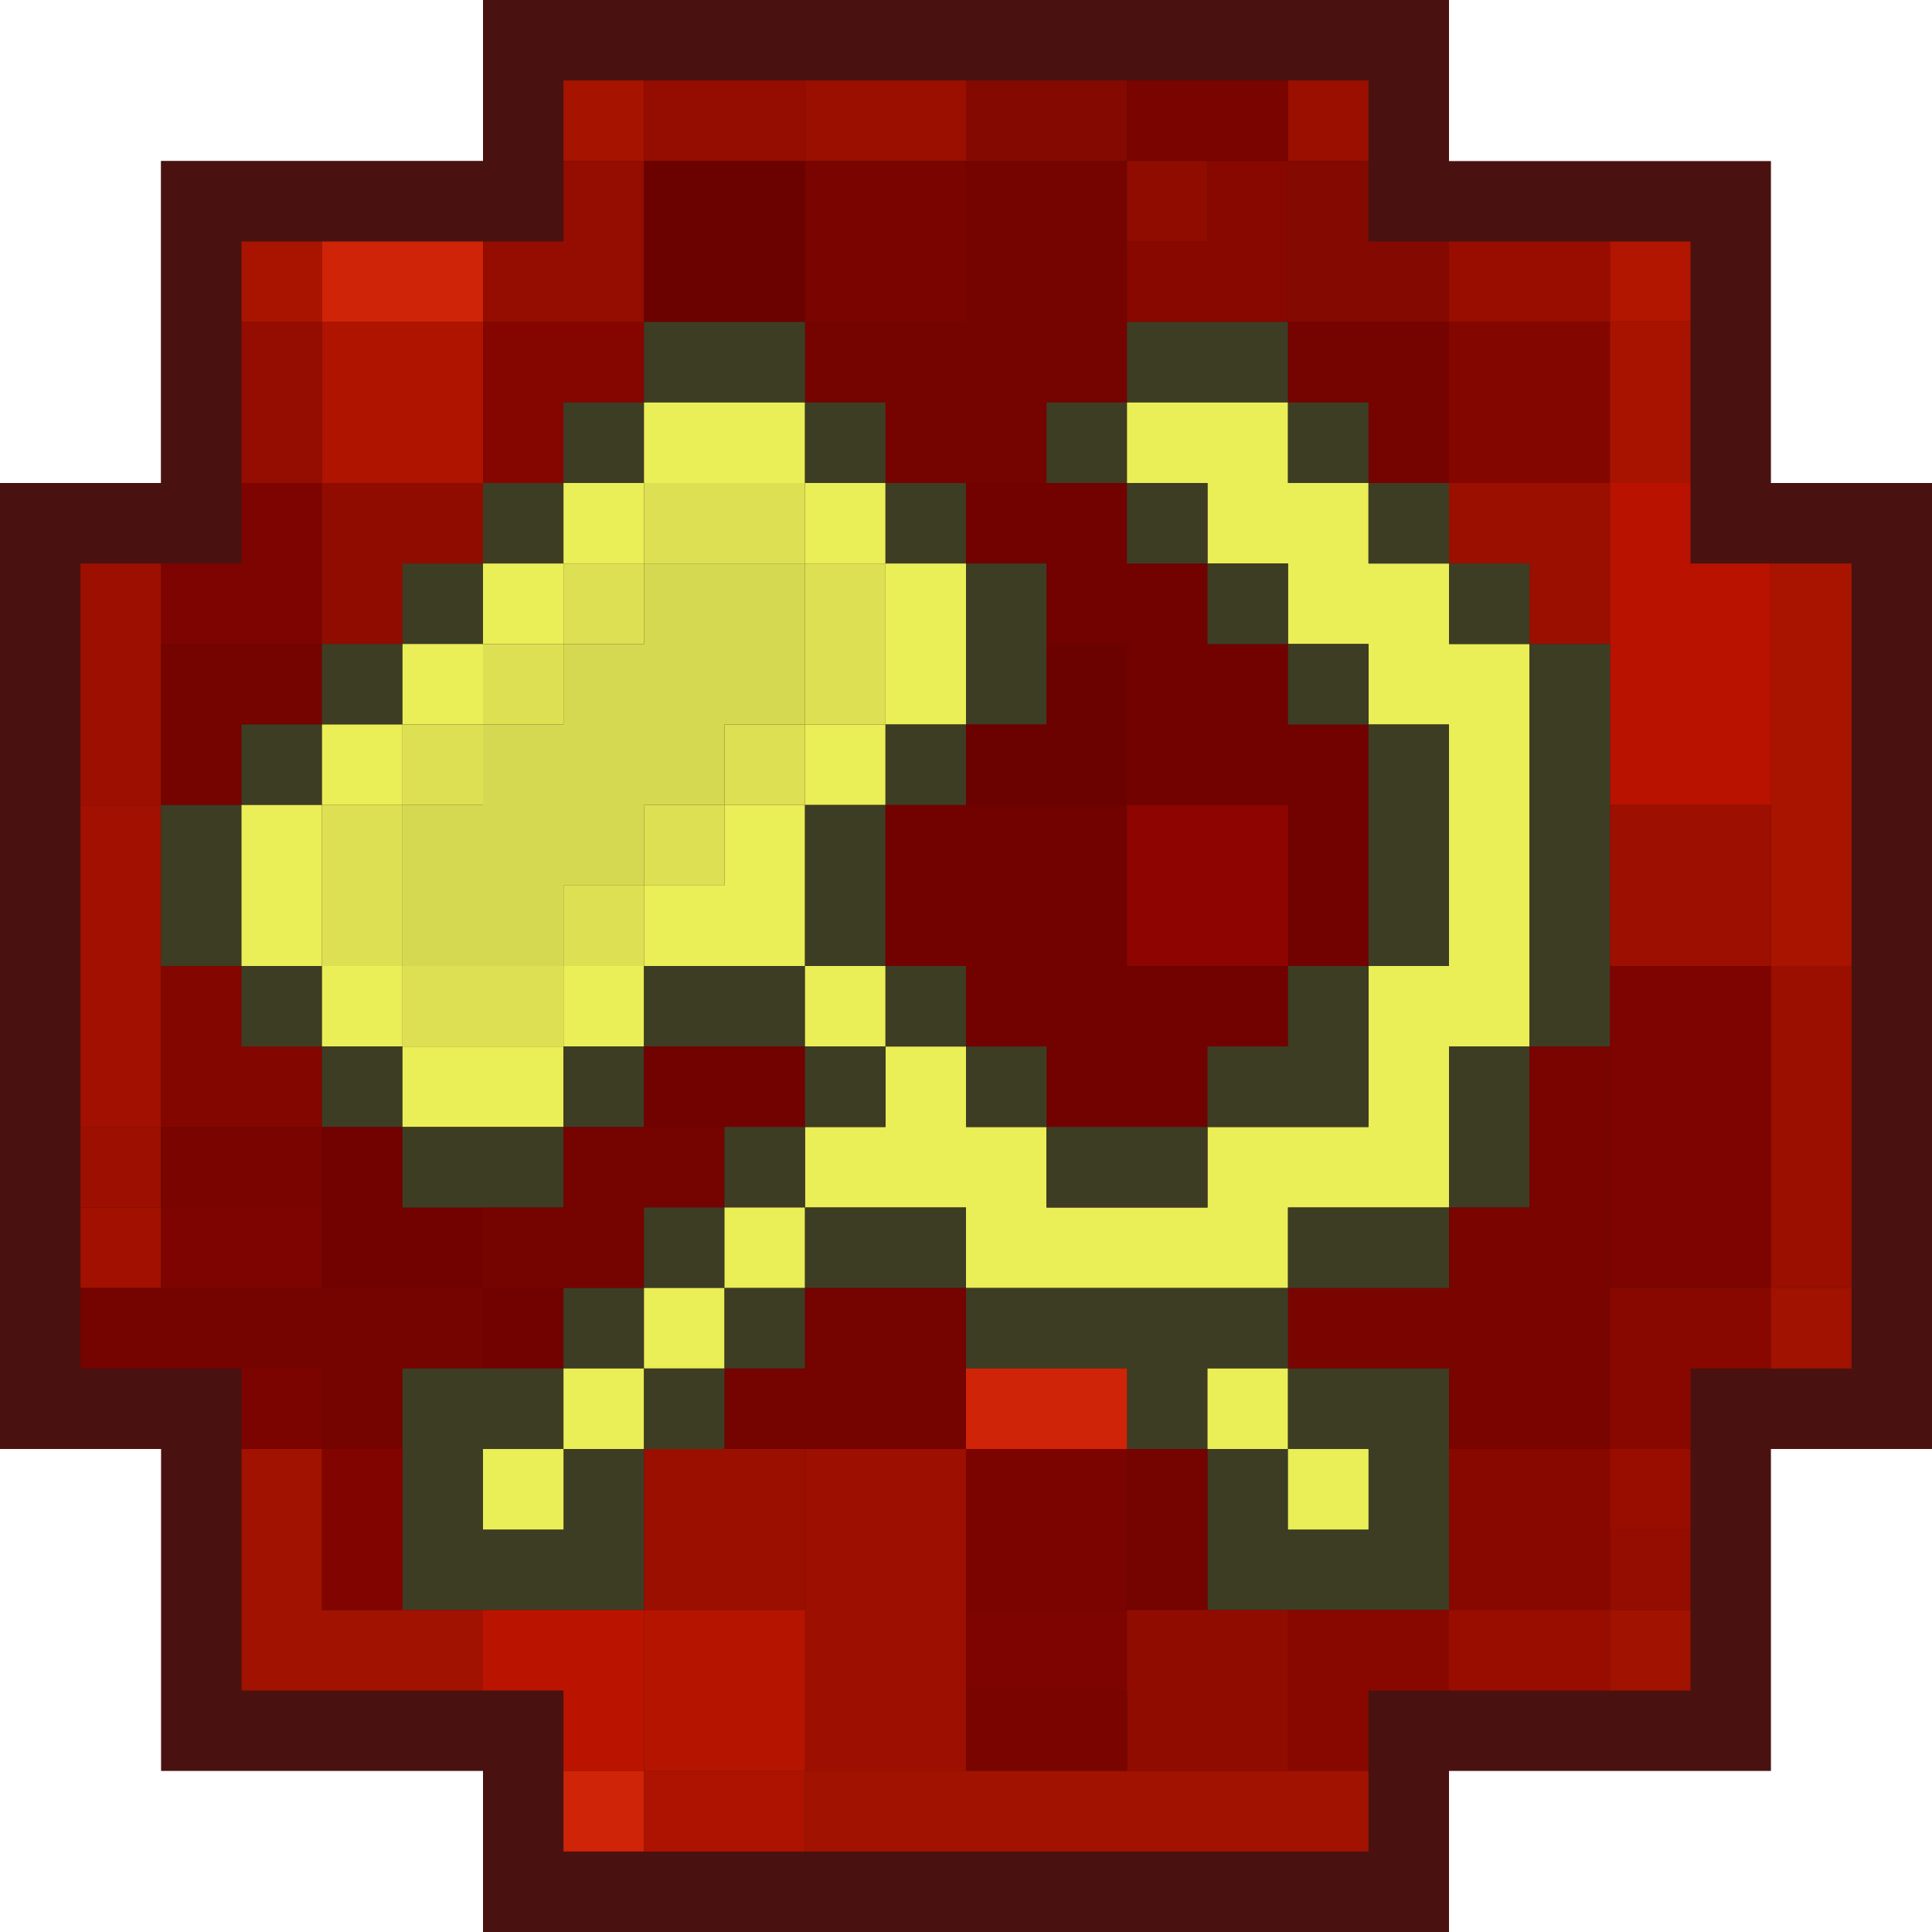<?xml version="1.0" encoding="utf-8"?>
<!-- generated at drububu.com  -->
<!DOCTYPE svg PUBLIC "-//W3C//DTD SVG 1.1//EN" "http://www.w3.org/Graphics/SVG/1.1/DTD/svg11.dtd">
<svg version="1.1" preserveAspectRatio="xMinYMin meet" xmlns="http://www.w3.org/2000/svg" xmlns:xlink="http://www.w3.org/1999/xlink" x="0px" y="0px" width="24px" height="24px" viewBox="0 0 24 24">
<rect x="0" y="0" width="24" height="24" fill="#808080" stroke="none"/>
<path d="M0 0h6v2h-4v4h-2v-6z" fill="rgb(255,255,255)"/>
<path d="M6 0h12v2h4v4h2v12h-2v4h-4v2h-12v-2h-4v-4h-2v-12h2v-4h4v-2z" fill="rgb(73,18,16)"/>
<path d="M18 0h6v6h-2v-4h-4v-2z" fill="rgb(255,255,255)"/>
<path d="M7 1h1v1h-1v-1z" fill="rgb(166,20,0)"/>
<path d="M8 1h2v1h-2v-1z" fill="rgb(149,12,0)"/>
<path d="M10 1h2v1h-2v-1z" fill="rgb(154,15,0)"/>
<path d="M12 1h2v1h-2v-1z" fill="rgb(132,9,0)"/>
<path d="M14 1h2v1h-2v-1z" fill="rgb(121,4,0)"/>
<path d="M16 1h1v1h-1v-1z" fill="rgb(154,15,0)"/>
<path d="M7 2h1v2h-2v-1h1v-1z" fill="rgb(149,12,0)"/>
<path d="M8 2h2v2h-2v-2z" fill="rgb(108,2,0)"/>
<path d="M10 2h2v2h-2v-2z" fill="rgb(121,4,0)"/>
<path d="M12 2h2v3h-1v1h-2v-1h-1v-1h2v-2z" fill="rgb(117,3,0)"/>
<path d="M14 2h1v1h-1v-1z" fill="rgb(145,12,0)"/>
<path d="M15 2h1v2h-2v-1h1v-1z" fill="rgb(136,8,0)"/>
<path d="M16 2h1v1h1v1h-2v-2z" fill="rgb(132,9,0)"/>
<path d="M3 3h1v1h-1v-1z" fill="rgb(169,20,0)"/>
<path d="M4 3h2v1h-2v-1z" fill="rgb(207,36,7)"/>
<path d="M18 3h2v1h-2v-1z" fill="rgb(152,13,0)"/>
<path d="M20 3h1v1h-1v-1z" fill="rgb(178,21,0)"/>
<path d="M3 4h1v2h-1v-2z" fill="rgb(149,12,0)"/>
<path d="M4 4h2v2h-2v-2z" fill="rgb(174,20,0)"/>
<path d="M6 4h2v1h-1v1h-1v-2z" fill="rgb(133,6,0)"/>
<path d="M8 4h2v1h-2v-1z" fill="rgb(61,61,36)"/>
<path d="M14 4h2v1h-2v-1z" fill="rgb(61,61,36)"/>
<path d="M16 4h2v2h-1v-1h-1v-1z" fill="rgb(117,3,0)"/>
<path d="M18 4h2v2h-2v-2z" fill="rgb(131,6,0)"/>
<path d="M20 4h1v2h-1v-2z" fill="rgb(168,19,0)"/>
<path d="M7 5h1v1h-1v-1z" fill="rgb(61,61,36)"/>
<path d="M8 5h2v1h-2v-1z" fill="rgb(234,238,87)"/>
<path d="M10 5h1v1h-1v-1z" fill="rgb(61,61,36)"/>
<path d="M13 5h1v1h-1v-1z" fill="rgb(61,61,36)"/>
<path d="M14 5h2v1h1v1h1v1h1v5h-1v2h-2v1h-4v-1h-2v-1h1v-1h1v1h1v1h2v-1h2v-2h1
	v-3h-1v-1h-1v-1h-1v-1h-1v-1z" fill="rgb(234,238,87)"/>
<path d="M16 5h1v1h-1v-1z" fill="rgb(61,61,36)"/>
<path d="M3 6h1v2h-2v-1h1v-1z" fill="rgb(125,4,0)"/>
<path d="M4 6h2v1h-1v1h-1v-2z" fill="rgb(145,12,0)"/>
<path d="M6 6h1v1h-1v-1z" fill="rgb(61,61,36)"/>
<path d="M7 6h1v1h-1v-1z" fill="rgb(234,238,87)"/>
<path d="M8 6h2v1h-2v-1z" fill="rgb(221,224,83)"/>
<path d="M10 6h1v1h-1v-1z" fill="rgb(234,238,87)"/>
<path d="M11 6h1v1h-1v-1z" fill="rgb(61,61,36)"/>
<path d="M12 6h2v1h1v1h1v1h1v3h-1v-2h-2v-2h-1v-1h-1v-1z" fill="rgb(113,2,0)"/>
<path d="M14 6h1v1h-1v-1z" fill="rgb(61,61,36)"/>
<path d="M17 6h1v1h-1v-1z" fill="rgb(61,61,36)"/>
<path d="M18 6h2v2h-1v-1h-1v-1z" fill="rgb(154,15,0)"/>
<path d="M20 6h1v1h1v3h-2v-4z" fill="rgb(185,18,0)"/>
<path d="M1 7h1v3h-1v-3z" fill="rgb(157,15,0)"/>
<path d="M5 7h1v1h-1v-1z" fill="rgb(61,61,36)"/>
<path d="M6 7h1v1h-1v-1z" fill="rgb(234,238,87)"/>
<path d="M7 7h1v1h-1v-1z" fill="rgb(221,224,83)"/>
<path d="M8 7h2v2h-1v1h-1v1h-1v1h-2v-2h1v-1h1v-1h1v-1z" fill="rgb(213,217,82)"/>
<path d="M10 7h1v2h-1v-2z" fill="rgb(221,224,83)"/>
<path d="M11 7h1v2h-1v-2z" fill="rgb(234,238,87)"/>
<path d="M12 7h1v2h-1v-2z" fill="rgb(61,61,36)"/>
<path d="M15 7h1v1h-1v-1z" fill="rgb(61,61,36)"/>
<path d="M18 7h1v1h-1v-1z" fill="rgb(61,61,36)"/>
<path d="M22 7h1v5h-1v-5z" fill="rgb(169,20,0)"/>
<path d="M2 8h2v1h-1v1h-1v-2z" fill="rgb(117,3,0)"/>
<path d="M4 8h1v1h-1v-1z" fill="rgb(61,61,36)"/>
<path d="M5 8h1v1h-1v-1z" fill="rgb(234,238,87)"/>
<path d="M6 8h1v1h-1v-1z" fill="rgb(221,224,83)"/>
<path d="M13 8h1v2h-2v-1h1v-1z" fill="rgb(108,2,0)"/>
<path d="M16 8h1v1h-1v-1z" fill="rgb(61,61,36)"/>
<path d="M19 8h1v5h-1v-5z" fill="rgb(61,61,36)"/>
<path d="M3 9h1v1h-1v-1z" fill="rgb(61,61,36)"/>
<path d="M4 9h1v1h-1v-1z" fill="rgb(234,238,87)"/>
<path d="M5 9h1v1h-1v-1z" fill="rgb(221,224,83)"/>
<path d="M9 9h1v1h-1v-1z" fill="rgb(221,224,83)"/>
<path d="M10 9h1v1h-1v-1z" fill="rgb(234,238,87)"/>
<path d="M11 9h1v1h-1v-1z" fill="rgb(61,61,36)"/>
<path d="M17 9h1v3h-1v-3z" fill="rgb(61,61,36)"/>
<path d="M1 10h1v4h-1v-4z" fill="rgb(161,16,0)"/>
<path d="M2 10h1v2h-1v-2z" fill="rgb(61,61,36)"/>
<path d="M3 10h1v2h-1v-2z" fill="rgb(234,238,87)"/>
<path d="M4 10h1v2h-1v-2z" fill="rgb(221,224,83)"/>
<path d="M8 10h1v1h-1v-1z" fill="rgb(221,224,83)"/>
<path d="M9 10h1v2h-2v-1h1v-1z" fill="rgb(234,238,87)"/>
<path d="M10 10h1v2h-1v-2z" fill="rgb(61,61,36)"/>
<path d="M11 10h3v2h2v1h-1v1h-2v-1h-1v-1h-1v-2z" fill="rgb(113,2,0)"/>
<path d="M14 10h2v2h-2v-2z" fill="rgb(142,4,0)"/>
<path d="M20 10h2v2h-2v-2z" fill="rgb(157,15,0)"/>
<path d="M7 11h1v1h-1v-1z" fill="rgb(221,224,83)"/>
<path d="M2 12h1v1h1v1h-2v-2z" fill="rgb(131,6,0)"/>
<path d="M3 12h1v1h-1v-1z" fill="rgb(61,61,36)"/>
<path d="M4 12h1v1h-1v-1z" fill="rgb(234,238,87)"/>
<path d="M5 12h2v1h-2v-1z" fill="rgb(221,224,83)"/>
<path d="M7 12h1v1h-1v-1z" fill="rgb(234,238,87)"/>
<path d="M8 12h2v1h-2v-1z" fill="rgb(61,61,36)"/>
<path d="M10 12h1v1h-1v-1z" fill="rgb(234,238,87)"/>
<path d="M11 12h1v1h-1v-1z" fill="rgb(61,61,36)"/>
<path d="M16 12h1v2h-2v-1h1v-1z" fill="rgb(61,61,36)"/>
<path d="M20 12h2v4h-2v-4z" fill="rgb(125,4,0)"/>
<path d="M22 12h1v4h-1v-4z" fill="rgb(154,15,0)"/>
<path d="M4 13h1v1h-1v-1z" fill="rgb(61,61,36)"/>
<path d="M5 13h2v1h-2v-1z" fill="rgb(234,238,87)"/>
<path d="M7 13h1v1h-1v-1z" fill="rgb(61,61,36)"/>
<path d="M8 13h2v1h-2v-1z" fill="rgb(113,2,0)"/>
<path d="M10 13h1v1h-1v-1z" fill="rgb(61,61,36)"/>
<path d="M12 13h1v1h-1v-1z" fill="rgb(61,61,36)"/>
<path d="M18 13h1v2h-1v-2z" fill="rgb(61,61,36)"/>
<path d="M19 13h1v5h-2v-1h-2v-1h2v-1h1v-2z" fill="rgb(121,4,0)"/>
<path d="M1 14h1v1h-1v-1z" fill="rgb(157,15,0)"/>
<path d="M2 14h2v1h-2v-1z" fill="rgb(121,4,0)"/>
<path d="M4 14h1v1h1v1h-2v-2z" fill="rgb(113,2,0)"/>
<path d="M5 14h2v1h-2v-1z" fill="rgb(61,61,36)"/>
<path d="M7 14h2v1h-1v1h-2v-1h1v-1z" fill="rgb(117,3,0)"/>
<path d="M9 14h1v1h-1v-1z" fill="rgb(61,61,36)"/>
<path d="M13 14h2v1h-2v-1z" fill="rgb(61,61,36)"/>
<path d="M1 15h1v1h-1v-1z" fill="rgb(161,16,0)"/>
<path d="M2 15h2v1h-2v-1z" fill="rgb(125,4,0)"/>
<path d="M8 15h1v1h-1v-1z" fill="rgb(61,61,36)"/>
<path d="M9 15h1v1h-1v-1z" fill="rgb(234,238,87)"/>
<path d="M10 15h2v1h-2v-1z" fill="rgb(61,61,36)"/>
<path d="M16 15h2v1h-2v-1z" fill="rgb(61,61,36)"/>
<path d="M1 16h5v1h-1v1h-1v-1h-3v-1z" fill="rgb(117,3,0)"/>
<path d="M6 16h1v1h-1v-1z" fill="rgb(113,2,0)"/>
<path d="M7 16h1v1h-1v-1z" fill="rgb(61,61,36)"/>
<path d="M8 16h1v1h-1v-1z" fill="rgb(234,238,87)"/>
<path d="M9 16h1v1h-1v-1z" fill="rgb(61,61,36)"/>
<path d="M10 16h2v2h-3v-1h1v-1z" fill="rgb(117,3,0)"/>
<path d="M12 16h4v1h-1v1h-1v-1h-2v-1z" fill="rgb(61,61,36)"/>
<path d="M20 16h2v1h-1v1h-1v-2z" fill="rgb(136,8,0)"/>
<path d="M22 16h1v1h-1v-1z" fill="rgb(161,18,0)"/>
<path d="M3 17h1v1h-1v-1z" fill="rgb(123,3,0)"/>
<path d="M5 17h2v1h-1v1h1v-1h1v2h-3v-3z" fill="rgb(61,61,36)"/>
<path d="M7 17h1v1h-1v-1z" fill="rgb(234,238,87)"/>
<path d="M8 17h1v1h-1v-1z" fill="rgb(61,61,36)"/>
<path d="M12 17h2v1h-2v-1z" fill="rgb(207,36,7)"/>
<path d="M15 17h1v1h-1v-1z" fill="rgb(234,238,87)"/>
<path d="M16 17h2v3h-3v-2h1v-1z" fill="rgb(61,61,36)"/>
<path d="M0 18h2v4h4v2h-6v-6z" fill="rgb(255,255,255)"/>
<path d="M3 18h1v2h2v1h-3v-3z" fill="rgb(161,18,0)"/>
<path d="M4 18h1v2h-1v-2z" fill="rgb(130,4,0)"/>
<path d="M6 18h1v1h-1v-1z" fill="rgb(234,238,87)"/>
<path d="M8 18h2v2h-2v-2z" fill="rgb(154,15,0)"/>
<path d="M10 18h2v4h-2v-4z" fill="rgb(157,15,0)"/>
<path d="M12 18h2v2h-2v-2z" fill="rgb(123,3,0)"/>
<path d="M14 18h1v2h-1v-2z" fill="rgb(117,3,0)"/>
<path d="M16 18h1v1h-1v-1z" fill="rgb(234,238,87)"/>
<path d="M18 18h2v2h-2v-2z" fill="rgb(136,8,0)"/>
<path d="M20 18h1v1h-1v-1z" fill="rgb(152,13,0)"/>
<path d="M22 18h2v6h-6v-2h4v-4z" fill="rgb(255,255,255)"/>
<path d="M20 19h1v1h-1v-1z" fill="rgb(149,12,0)"/>
<path d="M6 20h2v2h-1v-1h-1v-1z" fill="rgb(186,20,0)"/>
<path d="M8 20h2v2h-2v-2z" fill="rgb(181,21,0)"/>
<path d="M12 20h2v1h-2v-1z" fill="rgb(125,4,0)"/>
<path d="M14 20h2v2h-2v-2z" fill="rgb(145,12,0)"/>
<path d="M16 20h2v1h-1v1h-1v-2z" fill="rgb(136,8,0)"/>
<path d="M18 20h2v1h-2v-1z" fill="rgb(152,13,0)"/>
<path d="M20 20h1v1h-1v-1z" fill="rgb(161,18,0)"/>
<path d="M12 21h2v1h-2v-1z" fill="rgb(121,4,0)"/>
<path d="M7 22h1v1h-1v-1z" fill="rgb(207,36,7)"/>
<path d="M8 22h2v1h-2v-1z" fill="rgb(173,19,0)"/>
<path d="M10 22h7v1h-7v-1z" fill="rgb(161,18,0)"/>
</svg>